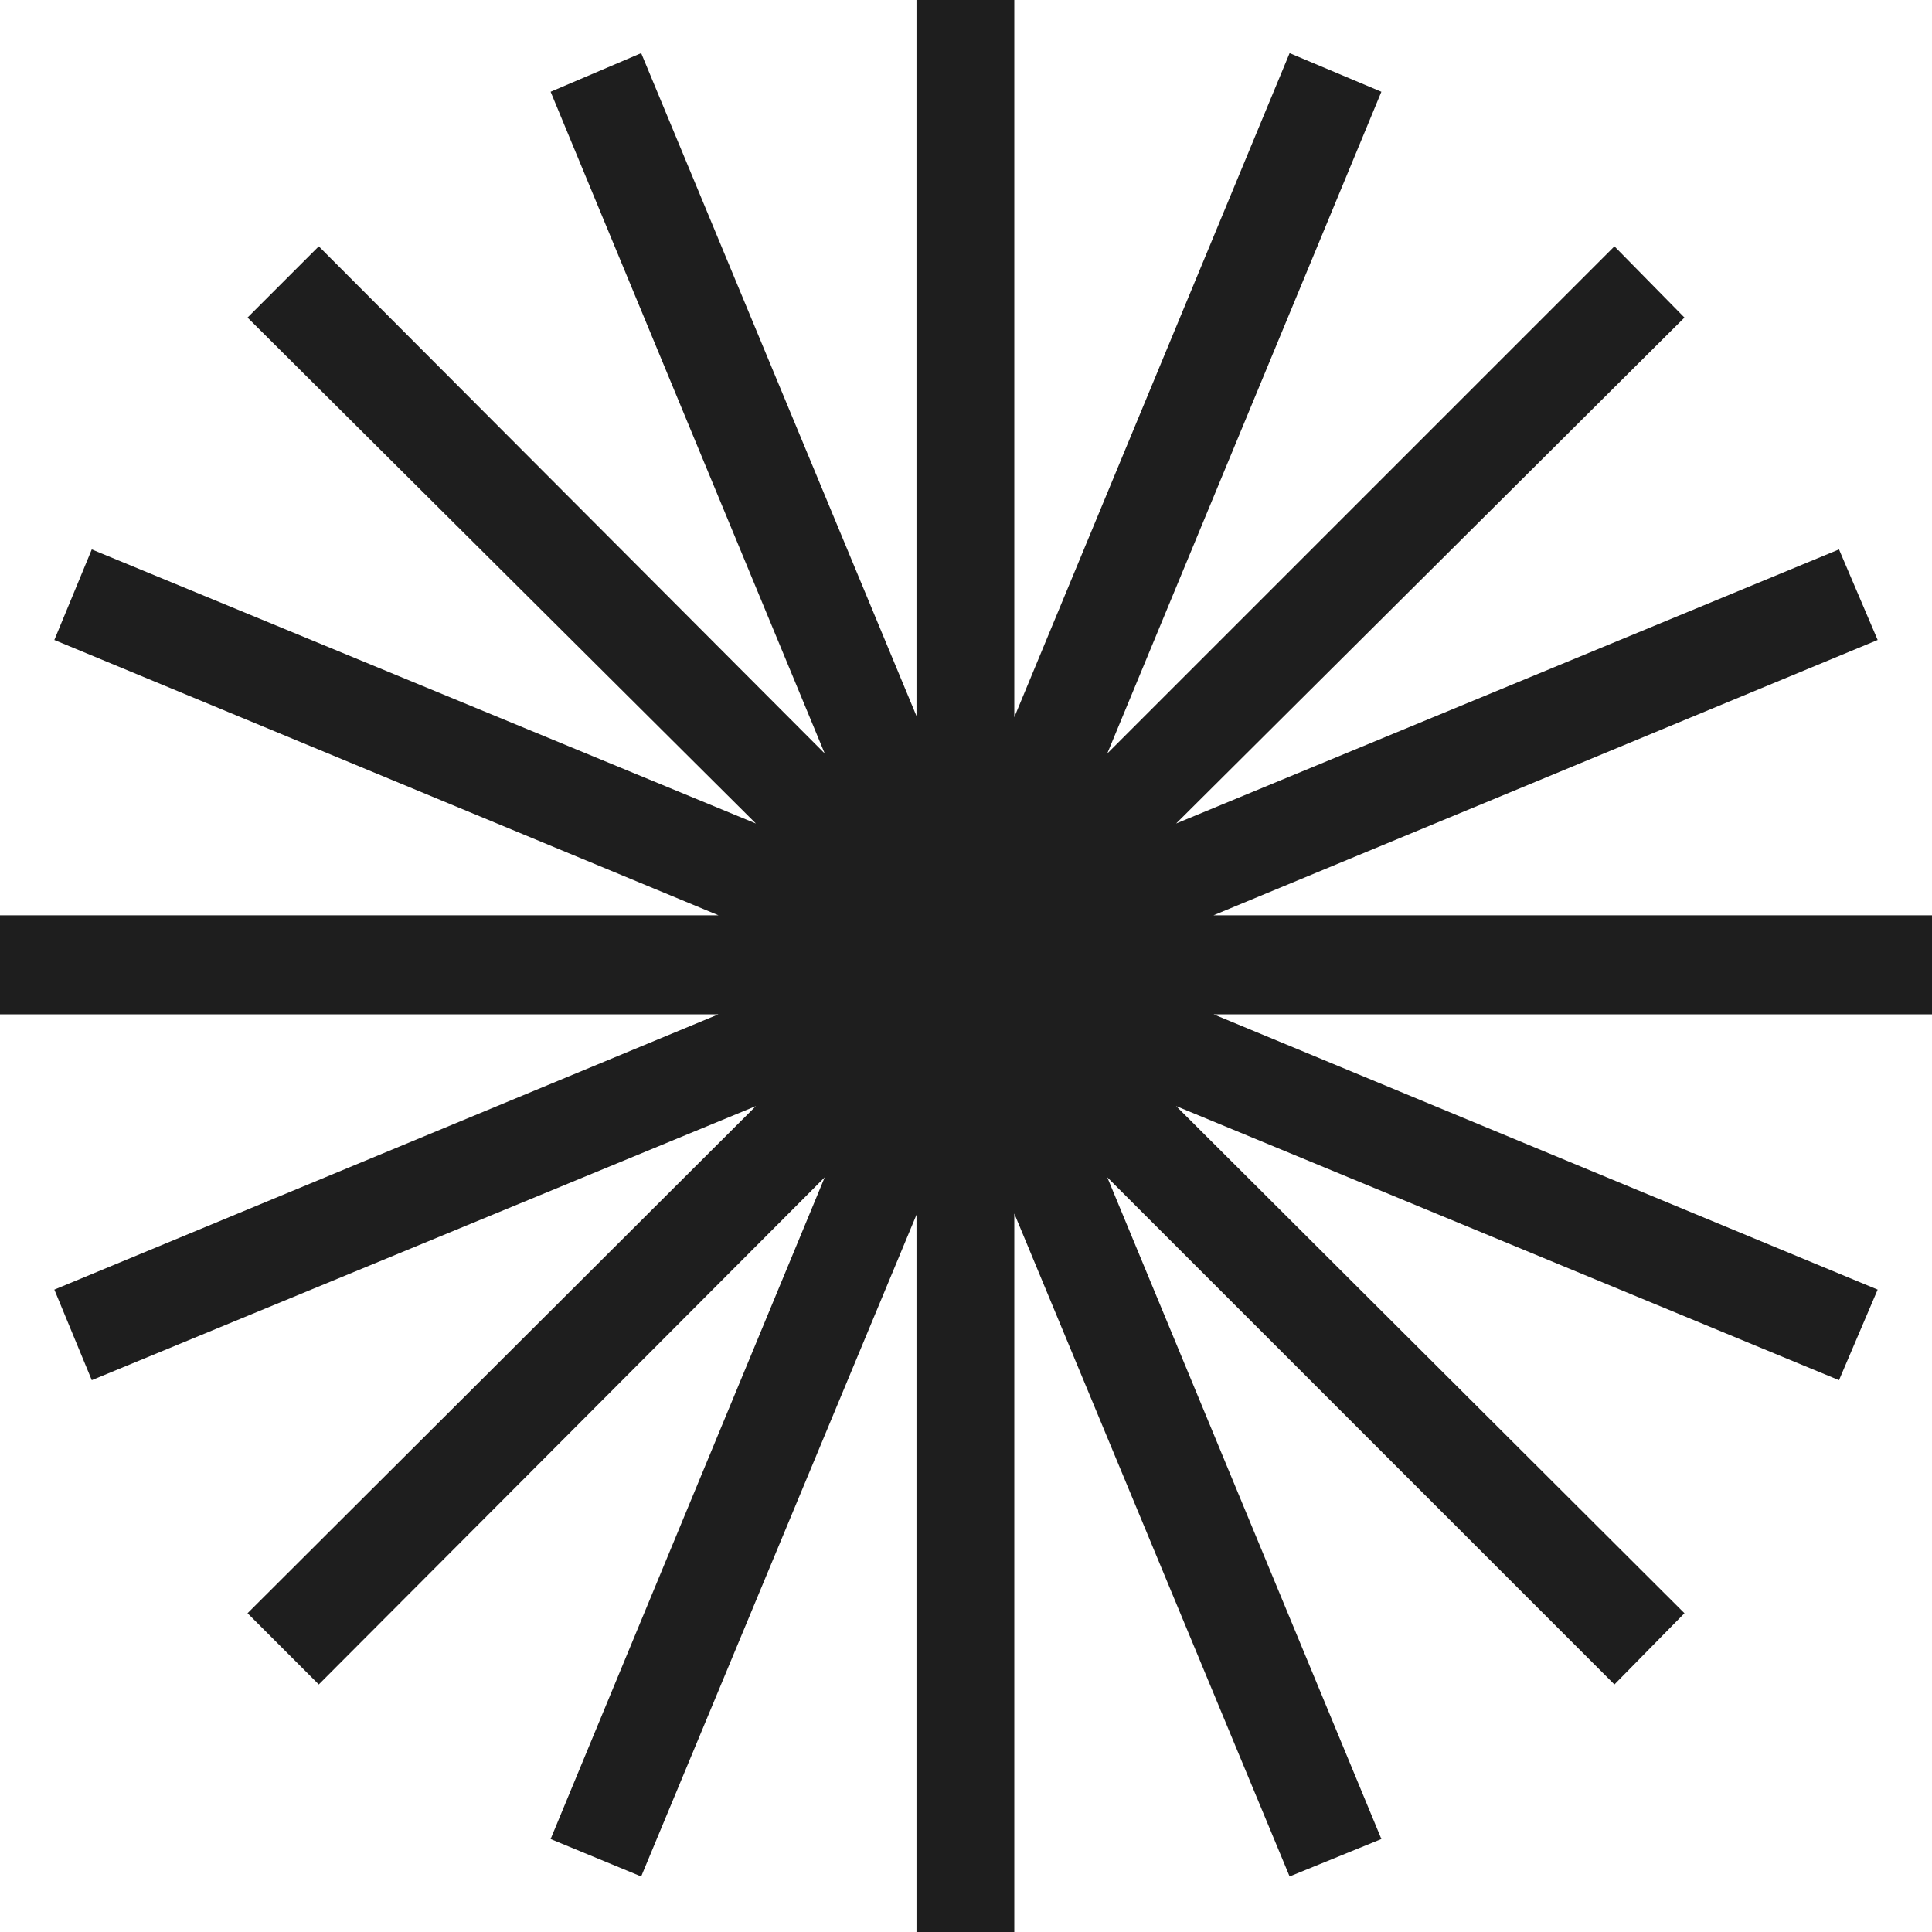<svg width="24" height="24" viewBox="0 0 24 24" fill="none" xmlns="http://www.w3.org/2000/svg">
<path d="M7.965 0.66L6.84 1.14L10.245 9.36L3.96 3.06L3.075 3.945L9.39 10.23L1.14 6.825L0.675 7.95L8.925 11.37H0V12.6H8.925L0.675 16.02L1.14 17.145L9.39 13.74L3.075 20.04L3.96 20.925L10.245 14.625L6.84 22.845L7.965 23.31L11.385 15.09V24H12.6V15.075L16.02 23.31L17.16 22.845L13.755 14.625L20.055 20.925L20.925 20.04L14.61 13.74L22.845 17.145L23.325 16.02L15.075 12.6H24V11.37H15.075L23.325 7.95L22.845 6.825L14.61 10.23L20.925 3.945L20.055 3.06L13.755 9.36L17.16 1.14L16.02 0.66L12.6 8.91V0H11.385V8.895L7.965 0.66Z" fill="#1E1E1E"/>
</svg>
